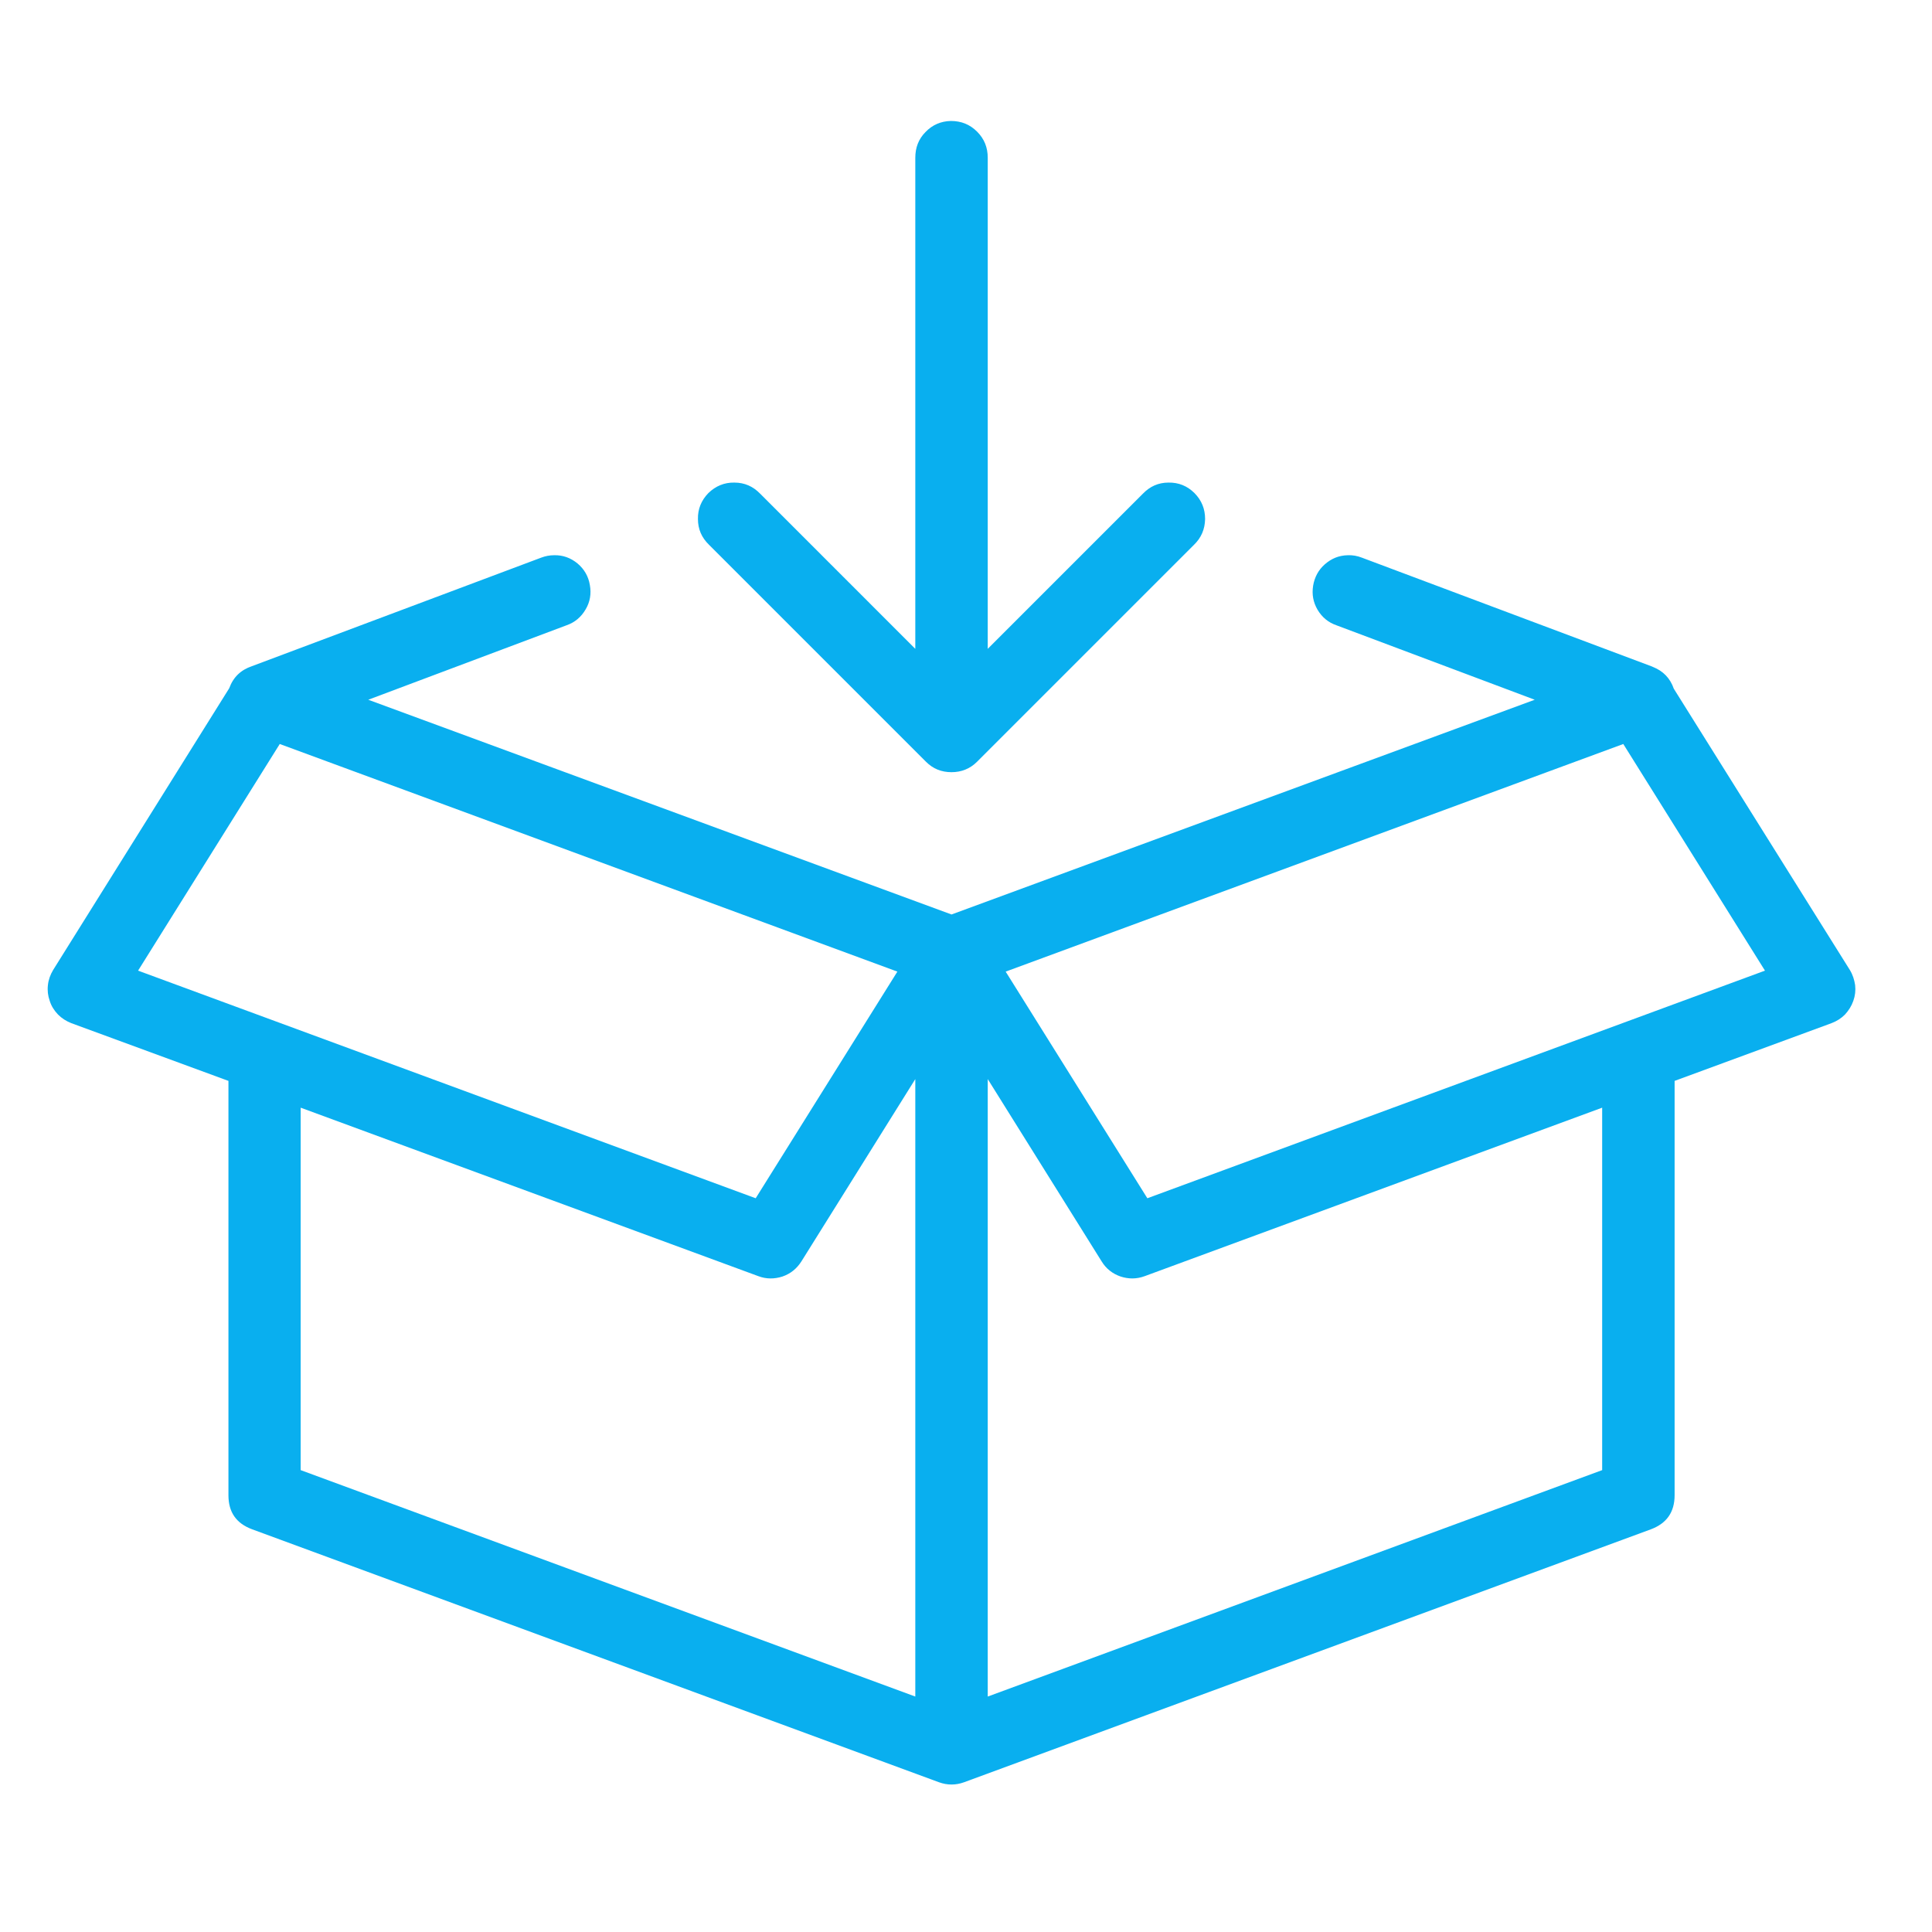 <svg xmlns="http://www.w3.org/2000/svg" xmlns:xlink="http://www.w3.org/1999/xlink" width="50" zoomAndPan="magnify" viewBox="0 0 37.5 37.5" height="50" preserveAspectRatio="xMidYMid meet" version="1.2"><defs><clipPath id="abdd272959"><path d="M 0.926 2.332 L 36.453 2.332 L 36.453 34.898 L 0.926 34.898 Z M 0.926 2.332 "/></clipPath></defs><g id="1468ea4fc8"><g clip-rule="nonzero" clip-path="url(#abdd272959)"><path style=" stroke:none;fill-rule:nonzero;fill:#09afef;fill-opacity:1;" d="M 18.457 2.348 C 18.266 2.352 18.098 2.422 17.965 2.562 C 17.828 2.699 17.766 2.867 17.766 3.062 L 17.766 12.594 L 14.754 9.582 C 14.617 9.441 14.453 9.367 14.254 9.367 C 14.059 9.363 13.891 9.434 13.75 9.57 C 13.613 9.711 13.543 9.879 13.547 10.074 C 13.547 10.273 13.621 10.438 13.762 10.574 L 17.973 14.785 C 18.109 14.922 18.273 14.988 18.469 14.988 C 18.66 14.988 18.828 14.922 18.965 14.785 L 23.176 10.574 C 23.316 10.438 23.387 10.273 23.391 10.074 C 23.391 9.879 23.324 9.711 23.184 9.57 C 23.047 9.434 22.879 9.363 22.68 9.367 C 22.484 9.367 22.32 9.441 22.184 9.582 L 19.172 12.594 L 19.172 3.062 C 19.172 2.863 19.105 2.695 18.965 2.555 C 18.824 2.414 18.656 2.348 18.457 2.348 Z M 10.758 10.777 C 10.668 10.777 10.586 10.793 10.504 10.824 L 4.891 12.93 C 4.672 13.004 4.527 13.145 4.449 13.359 L 1.031 18.828 C 0.977 18.918 0.941 19.016 0.93 19.121 C 0.918 19.227 0.93 19.328 0.965 19.426 C 0.996 19.527 1.051 19.613 1.125 19.691 C 1.199 19.766 1.285 19.82 1.383 19.859 L 4.434 20.98 L 4.434 29.023 C 4.434 29.352 4.586 29.57 4.895 29.684 L 18.227 34.594 C 18.387 34.652 18.551 34.652 18.711 34.594 L 32.043 29.684 C 32.348 29.57 32.504 29.352 32.504 29.023 L 32.504 20.98 L 35.551 19.859 C 35.652 19.82 35.738 19.766 35.812 19.691 C 35.883 19.613 35.938 19.527 35.973 19.426 C 36.008 19.328 36.02 19.227 36.008 19.121 C 35.992 19.016 35.961 18.918 35.906 18.828 L 32.488 13.367 C 32.418 13.164 32.281 13.023 32.082 12.945 C 32.074 12.941 32.066 12.938 32.059 12.934 C 32.055 12.934 32.051 12.93 32.047 12.93 L 26.434 10.824 C 26.344 10.789 26.254 10.773 26.16 10.777 C 25.988 10.781 25.844 10.84 25.715 10.953 C 25.59 11.062 25.516 11.203 25.488 11.367 C 25.461 11.535 25.488 11.688 25.574 11.836 C 25.66 11.98 25.781 12.082 25.941 12.137 L 29.789 13.582 L 18.469 17.75 L 7.148 13.582 L 10.996 12.137 C 11.156 12.082 11.281 11.977 11.367 11.828 C 11.453 11.684 11.48 11.523 11.449 11.355 C 11.422 11.188 11.34 11.047 11.211 10.938 C 11.078 10.828 10.926 10.773 10.758 10.777 Z M 5.43 14.441 L 17.418 18.859 L 14.668 23.258 L 2.68 18.84 Z M 31.508 14.441 L 34.258 18.84 L 22.27 23.258 L 19.52 18.859 Z M 17.766 20.945 L 17.766 32.93 L 5.836 28.535 L 5.836 21.5 L 14.719 24.77 C 14.871 24.828 15.031 24.828 15.188 24.777 C 15.344 24.723 15.465 24.625 15.555 24.484 Z M 19.172 20.945 L 21.383 24.484 C 21.469 24.625 21.594 24.723 21.75 24.777 C 21.906 24.828 22.062 24.828 22.219 24.77 L 31.098 21.5 L 31.098 28.535 L 19.172 32.93 Z M 19.172 20.945 "/></g></g></svg>